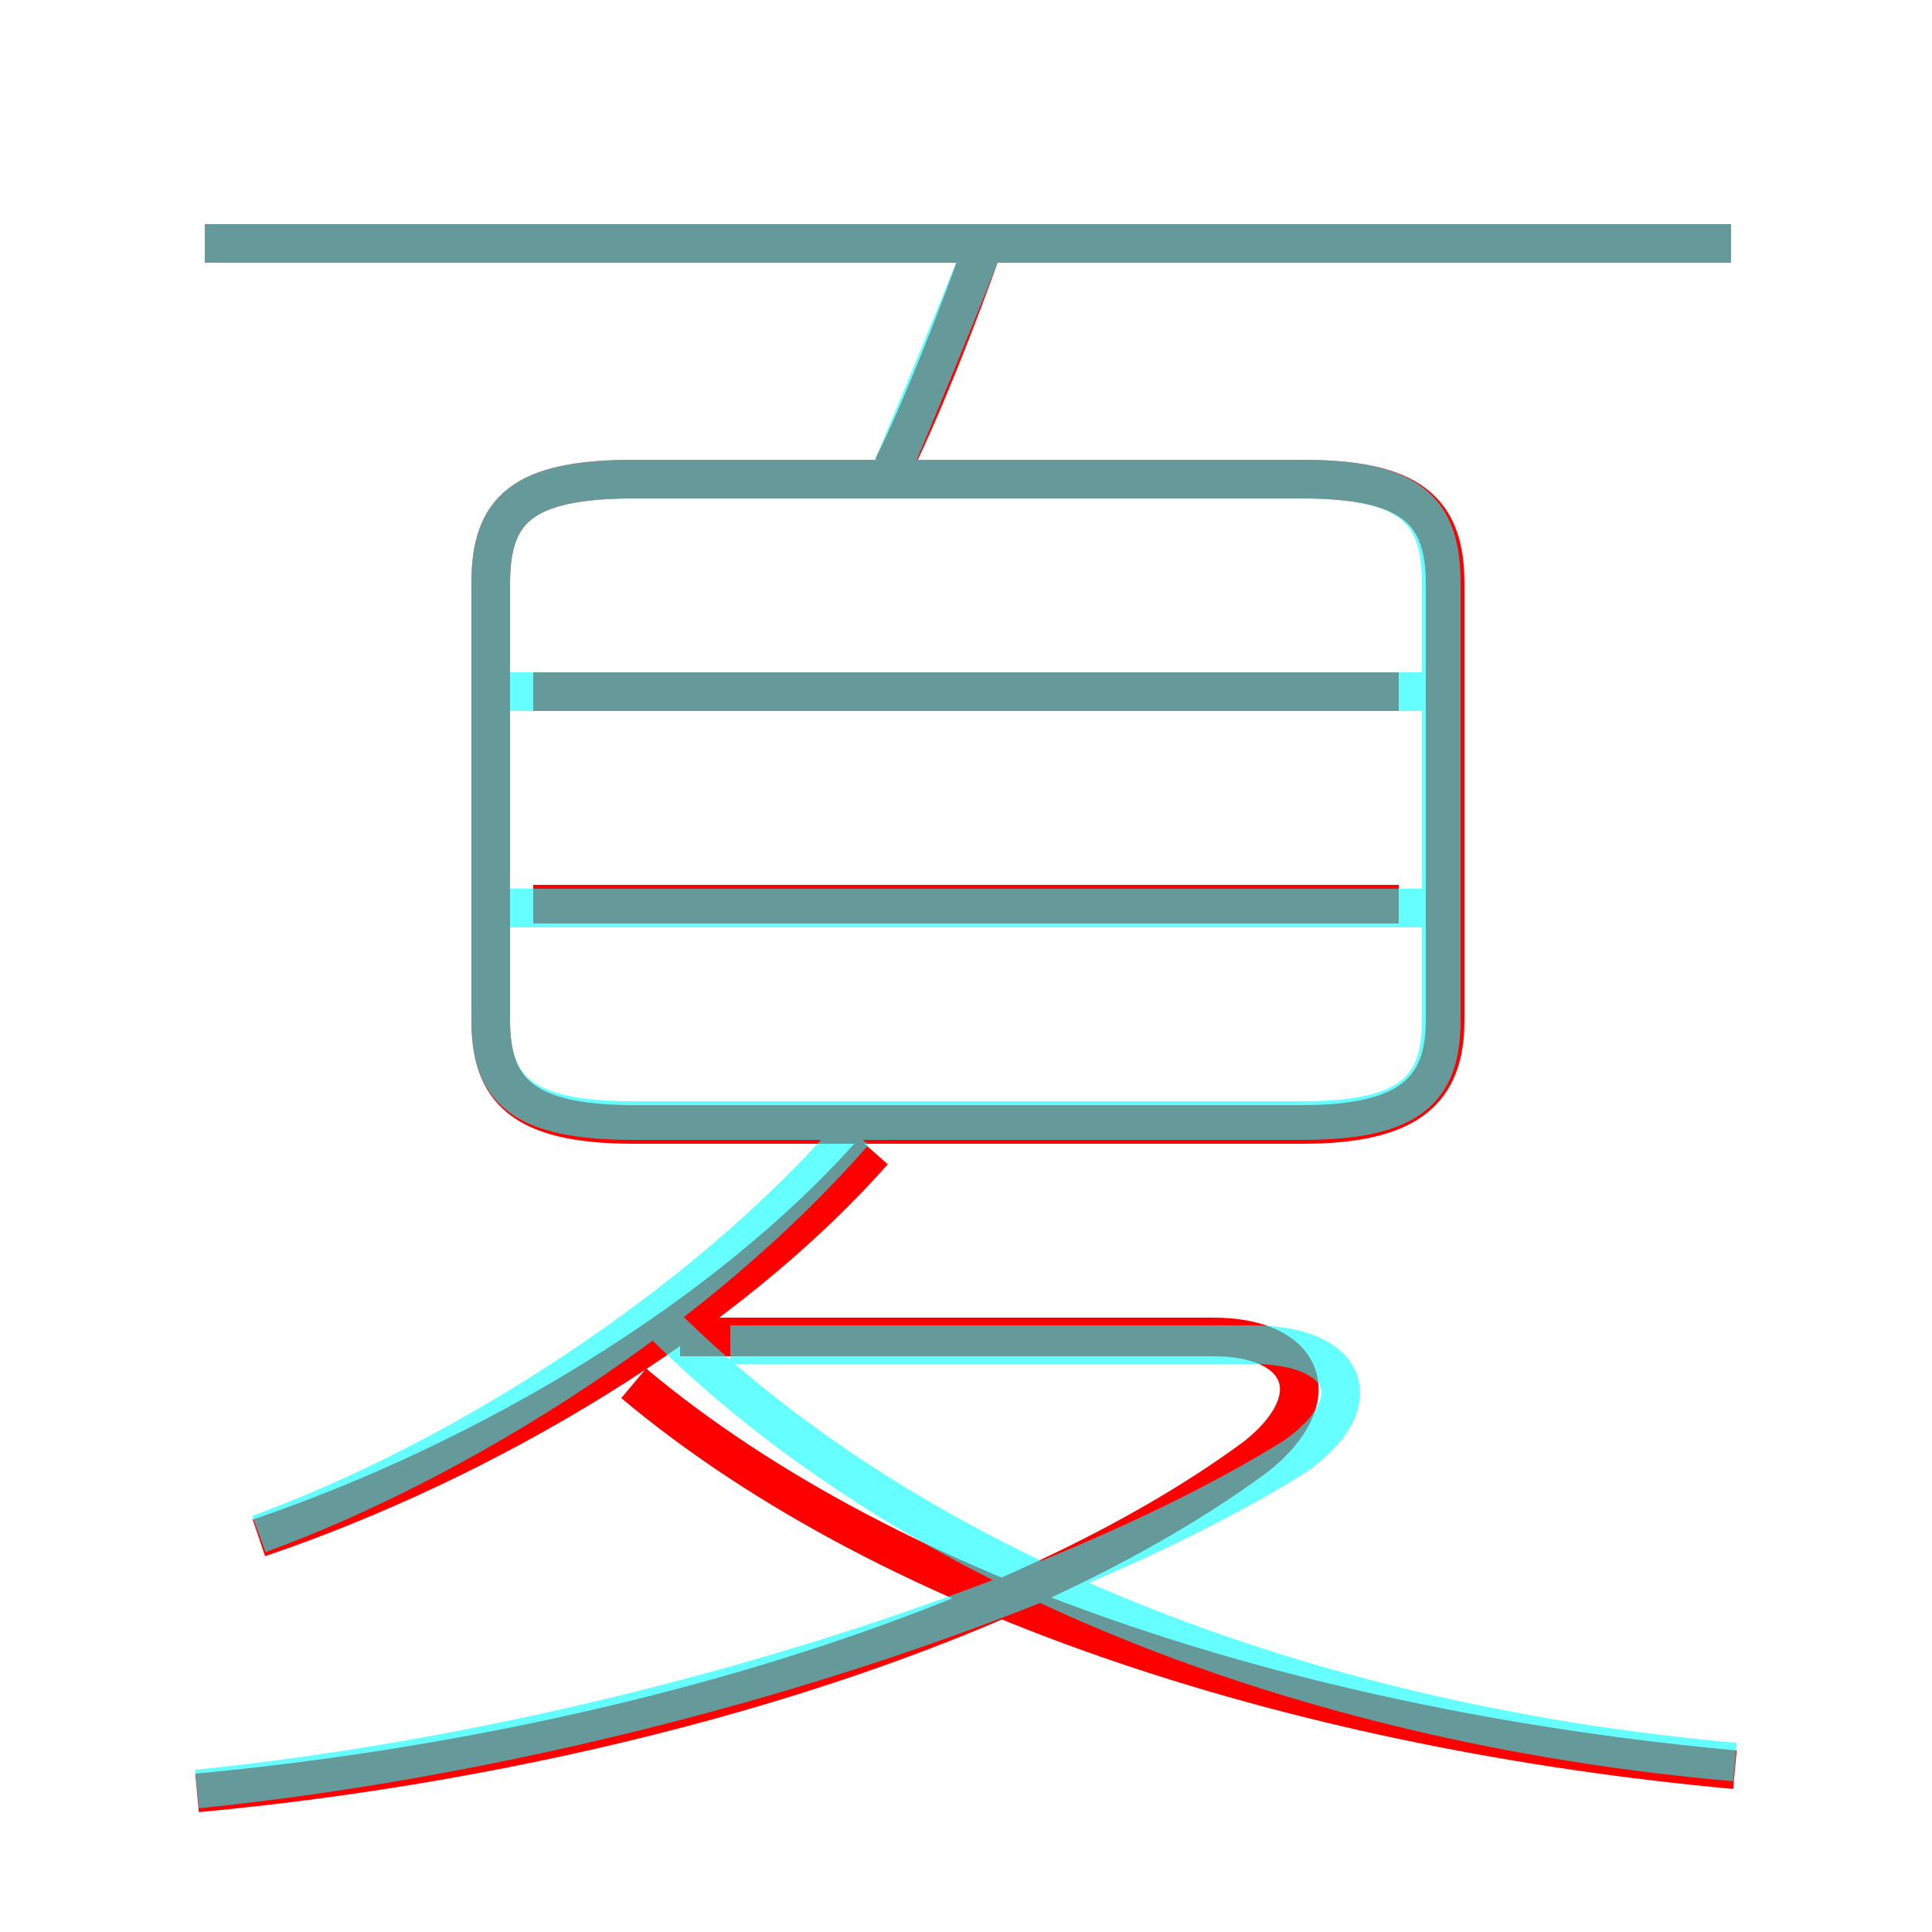 <?xml version='1.0' encoding='utf8'?>
<svg viewBox="0.0 -6.0 50.0 50.0" version="1.1" xmlns="http://www.w3.org/2000/svg">
<rect x="0.0" y="-6.0" width="50.0" height="50.0" fill="#333333" stroke="none"/>
<rect x="-1000" y="-1000" width="2000" height="2000" stroke="white" fill="white"/>
<g style="fill:none;stroke:rgba(255, 0, 0, 1);  stroke-width:1"><path d="M 16.4 -14.9 L 33.7 -14.9 C 36.5 -14.9 37.4 -15.8 37.4 -17.6 L 37.4 -28.9 C 37.4 -30.8 36.5 -31.6 33.7 -31.6 L 16.4 -31.6 C 13.5 -31.6 12.7 -30.8 12.7 -28.9 L 12.7 -17.6 C 12.7 -15.8 13.5 -14.9 16.4 -14.9 Z M 5.1 2.4 C 15.8 1.4 26.4 -1.8 32.5 -6.3 C 34.4 -7.8 33.8 -9.4 31.4 -9.4 L 17.6 -9.4 M 6.7 -4.2 C 12.6 -6.2 18.8 -9.9 22.6 -14.2 M 44.9 1.8 C 34.0 0.8 23.2 -2.5 16.4 -8.2 M 13.8 -20.6 L 36.2 -20.6 M 13.8 -26.1 L 36.2 -26.1 M 23.1 -31.9 C 23.8 -33.3 24.8 -35.8 25.5 -37.8 M 5.3 -37.7 L 44.8 -37.7" transform="translate(0.0 38.0)" />
</g>
<g style="fill:none;stroke:rgba(0, 255, 255, 0.6);  stroke-width:1">
<path d="M 16.4 -15.0 L 33.7 -15.0 C 36.5 -15.0 37.3 -15.8 37.3 -17.6 L 37.3 -28.9 C 37.3 -30.8 36.5 -31.6 33.7 -31.6 L 16.4 -31.6 C 13.5 -31.6 12.7 -30.8 12.7 -28.9 L 12.7 -17.6 C 12.7 -15.8 13.5 -15.0 16.4 -15.0 Z M 5.1 2.3 C 15.9 1.2 27.4 -2.5 33.5 -6.3 C 35.5 -7.7 34.9 -9.2 32.4 -9.2 L 18.9 -9.2 M 6.7 -4.3 C 11.9 -6.2 18.1 -10.1 22.1 -14.7 M 44.9 1.6 C 34.5 0.7 23.9 -3.0 17.1 -9.8 M 36.8 -20.5 L 13.2 -20.5 M 36.8 -26.1 L 13.2 -26.1 M 23.1 -31.9 C 23.9 -33.8 24.6 -35.5 25.4 -37.5 M 44.8 -37.7 L 5.3 -37.7" transform="translate(0.0 38.0)" />
</g>
</svg>